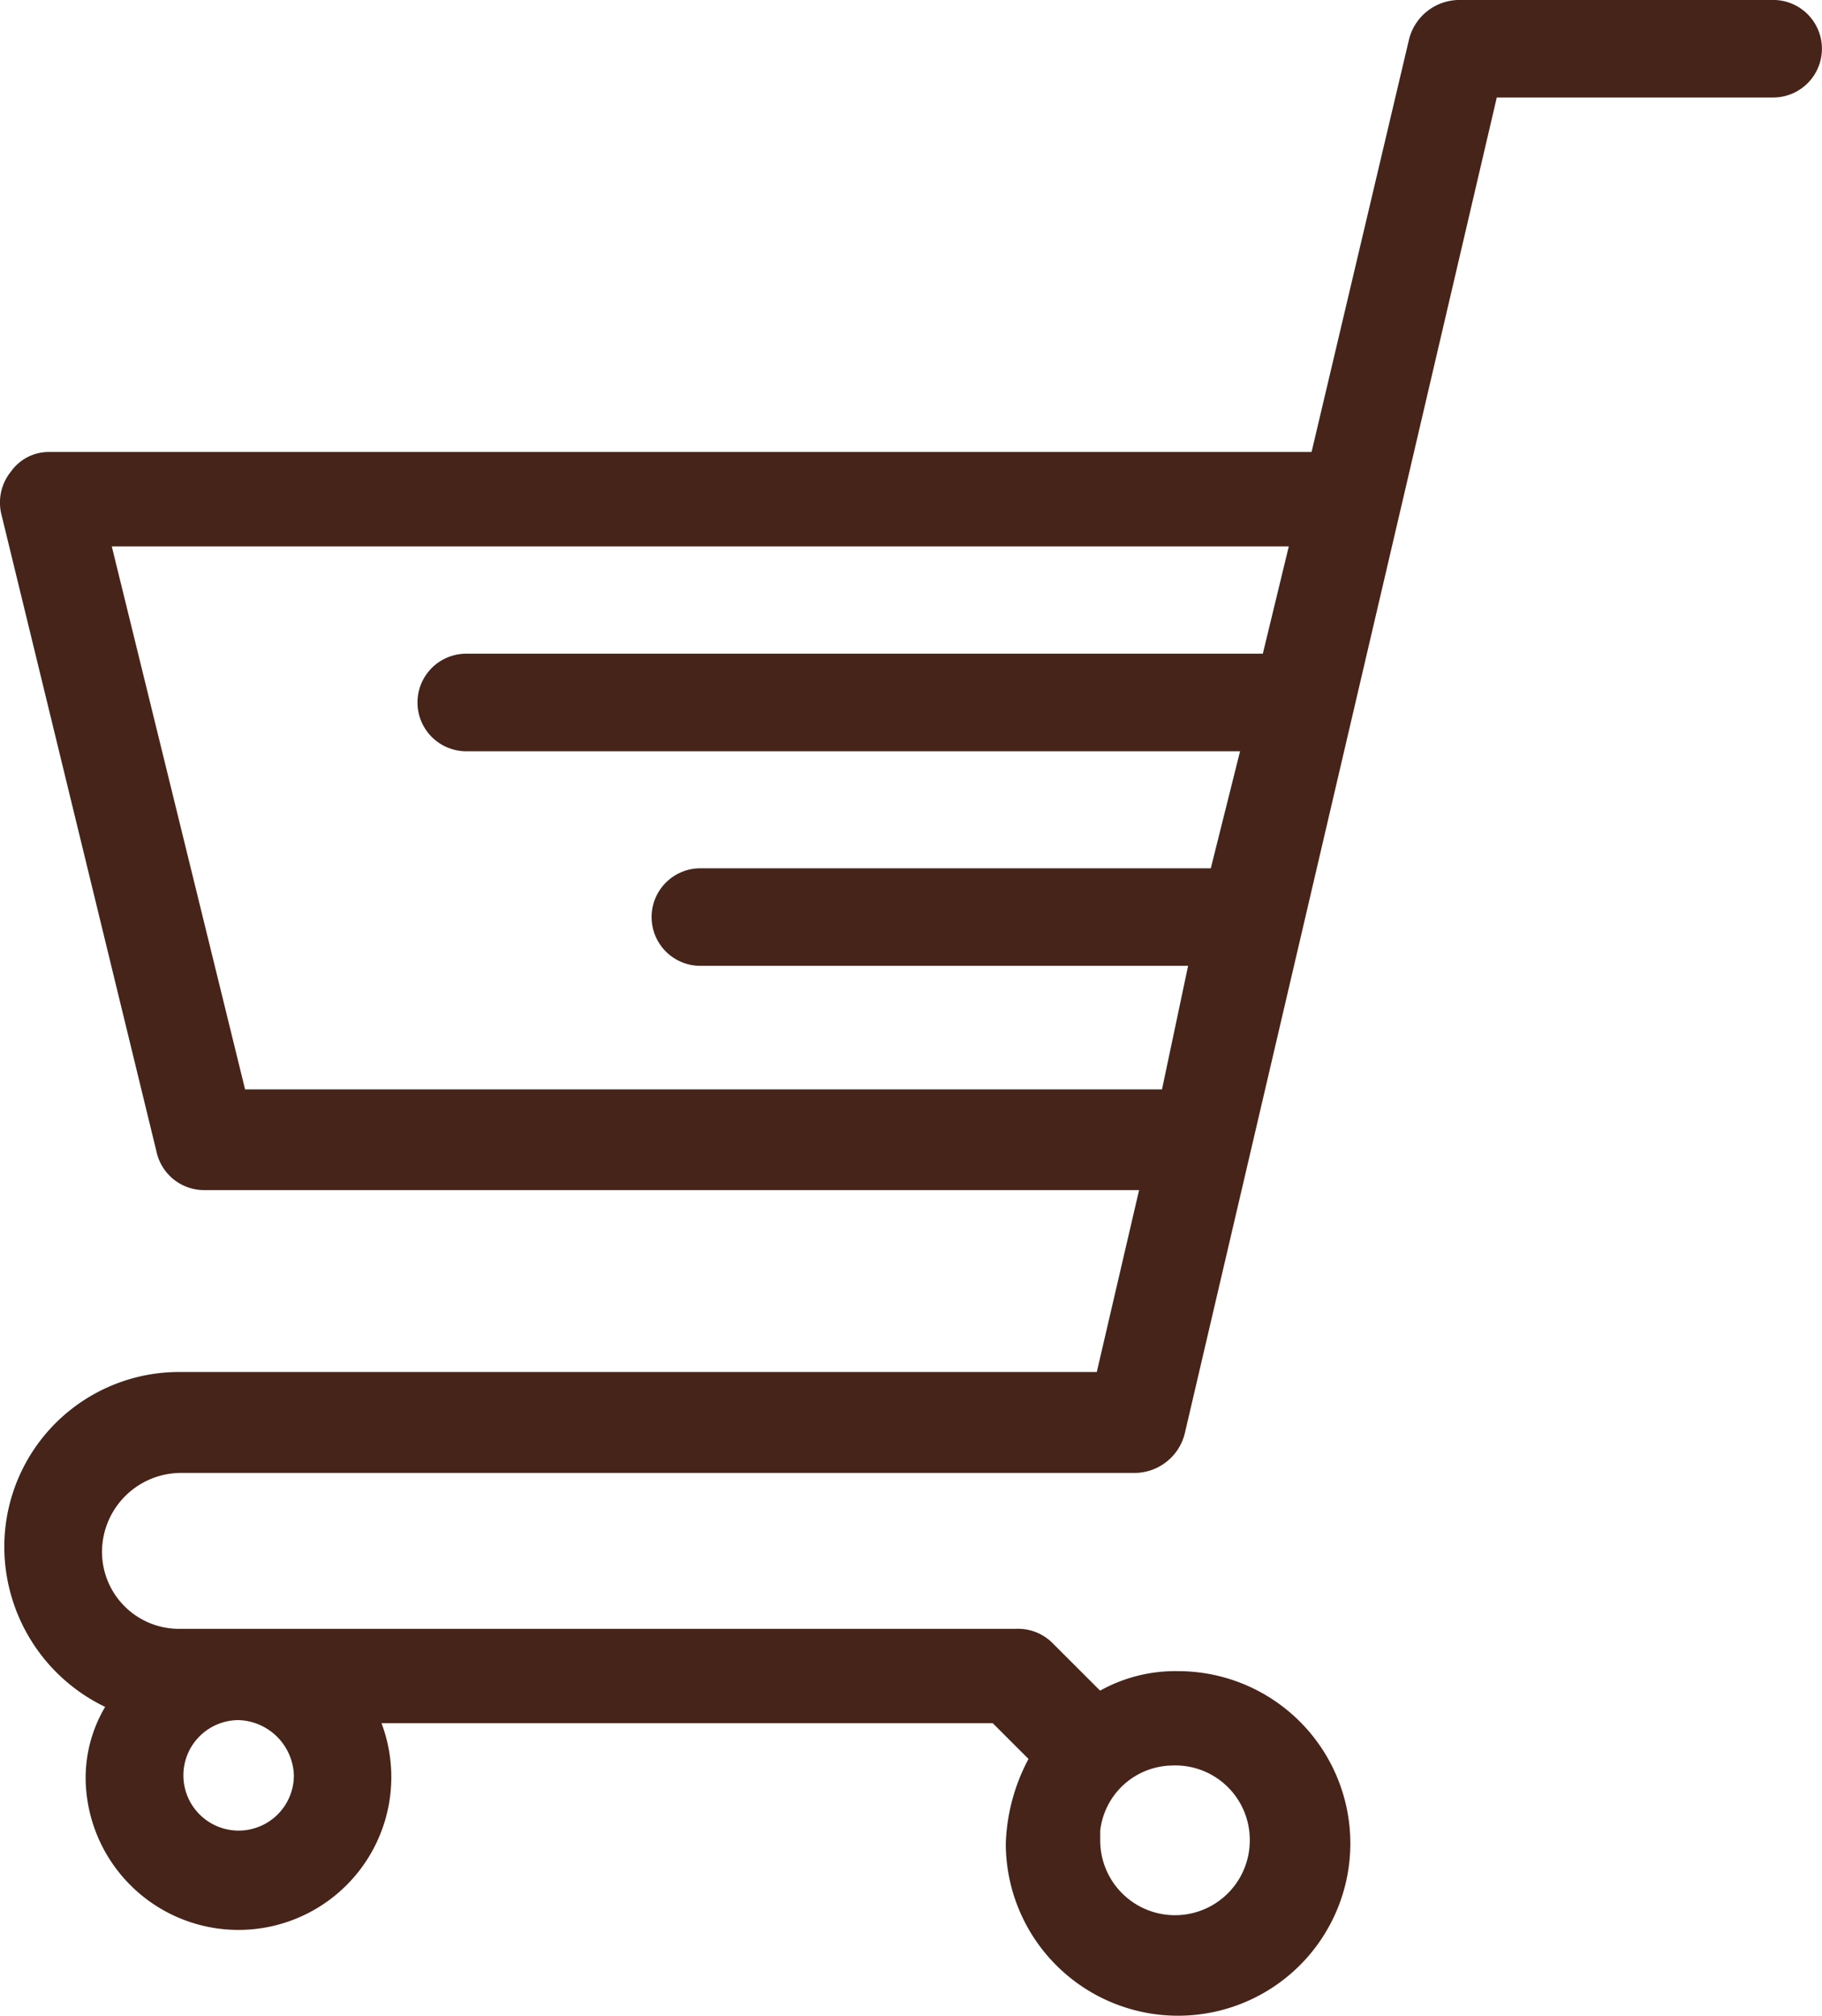 <svg xmlns="http://www.w3.org/2000/svg" width="35.06" height="38.791" viewBox="0 0 35.06 38.791"><defs><style>.a{fill:#46241a;}</style></defs><path class="a" d="M1613.145,49.029h-6.069a1,1,0,0,0-.938.751l-1.877,7.946h-24.276a.891.891,0,0,0-.75.375.946.946,0,0,0-.188.813l3,12.326a.94.94,0,0,0,.938.688h17.957l-.814,3.5h-17.643a3.364,3.364,0,0,0-3.379,3.378,3.423,3.423,0,0,0,1.94,3.066,2.681,2.681,0,0,0-.375,1.376,2.941,2.941,0,1,0,5.693-1.063h11.762l.688.688a3.715,3.715,0,0,0-.437,1.627,3.315,3.315,0,1,0,3.315-3.316,2.973,2.973,0,0,0-1.5.375l-.939-.938a.939.939,0,0,0-.688-.251h-16.079a1.482,1.482,0,0,1-1.5-1.5,1.523,1.523,0,0,1,1.5-1.5h18.394a1,1,0,0,0,.939-.751l6.006-25.714h5.318a.938.938,0,0,0,0-1.877Zm-10.073,35.412a1.439,1.439,0,0,1-2.878,0v-.188A1.414,1.414,0,0,1,1601.57,83h0A1.432,1.432,0,0,1,1603.072,84.441Zm-18.394-1.251a1.063,1.063,0,1,1-1.064-1.064A1.1,1.1,0,0,1,1584.678,83.19Zm16.705-13.2h-17.644l-2.565-10.448h22.649l-.5,2.065h-15.328a.938.938,0,1,0,0,1.877h14.89l-.563,2.252H1592.5a.938.938,0,0,0,0,1.877h9.385Z" transform="translate(-1579.023 -49.029)"/></svg>